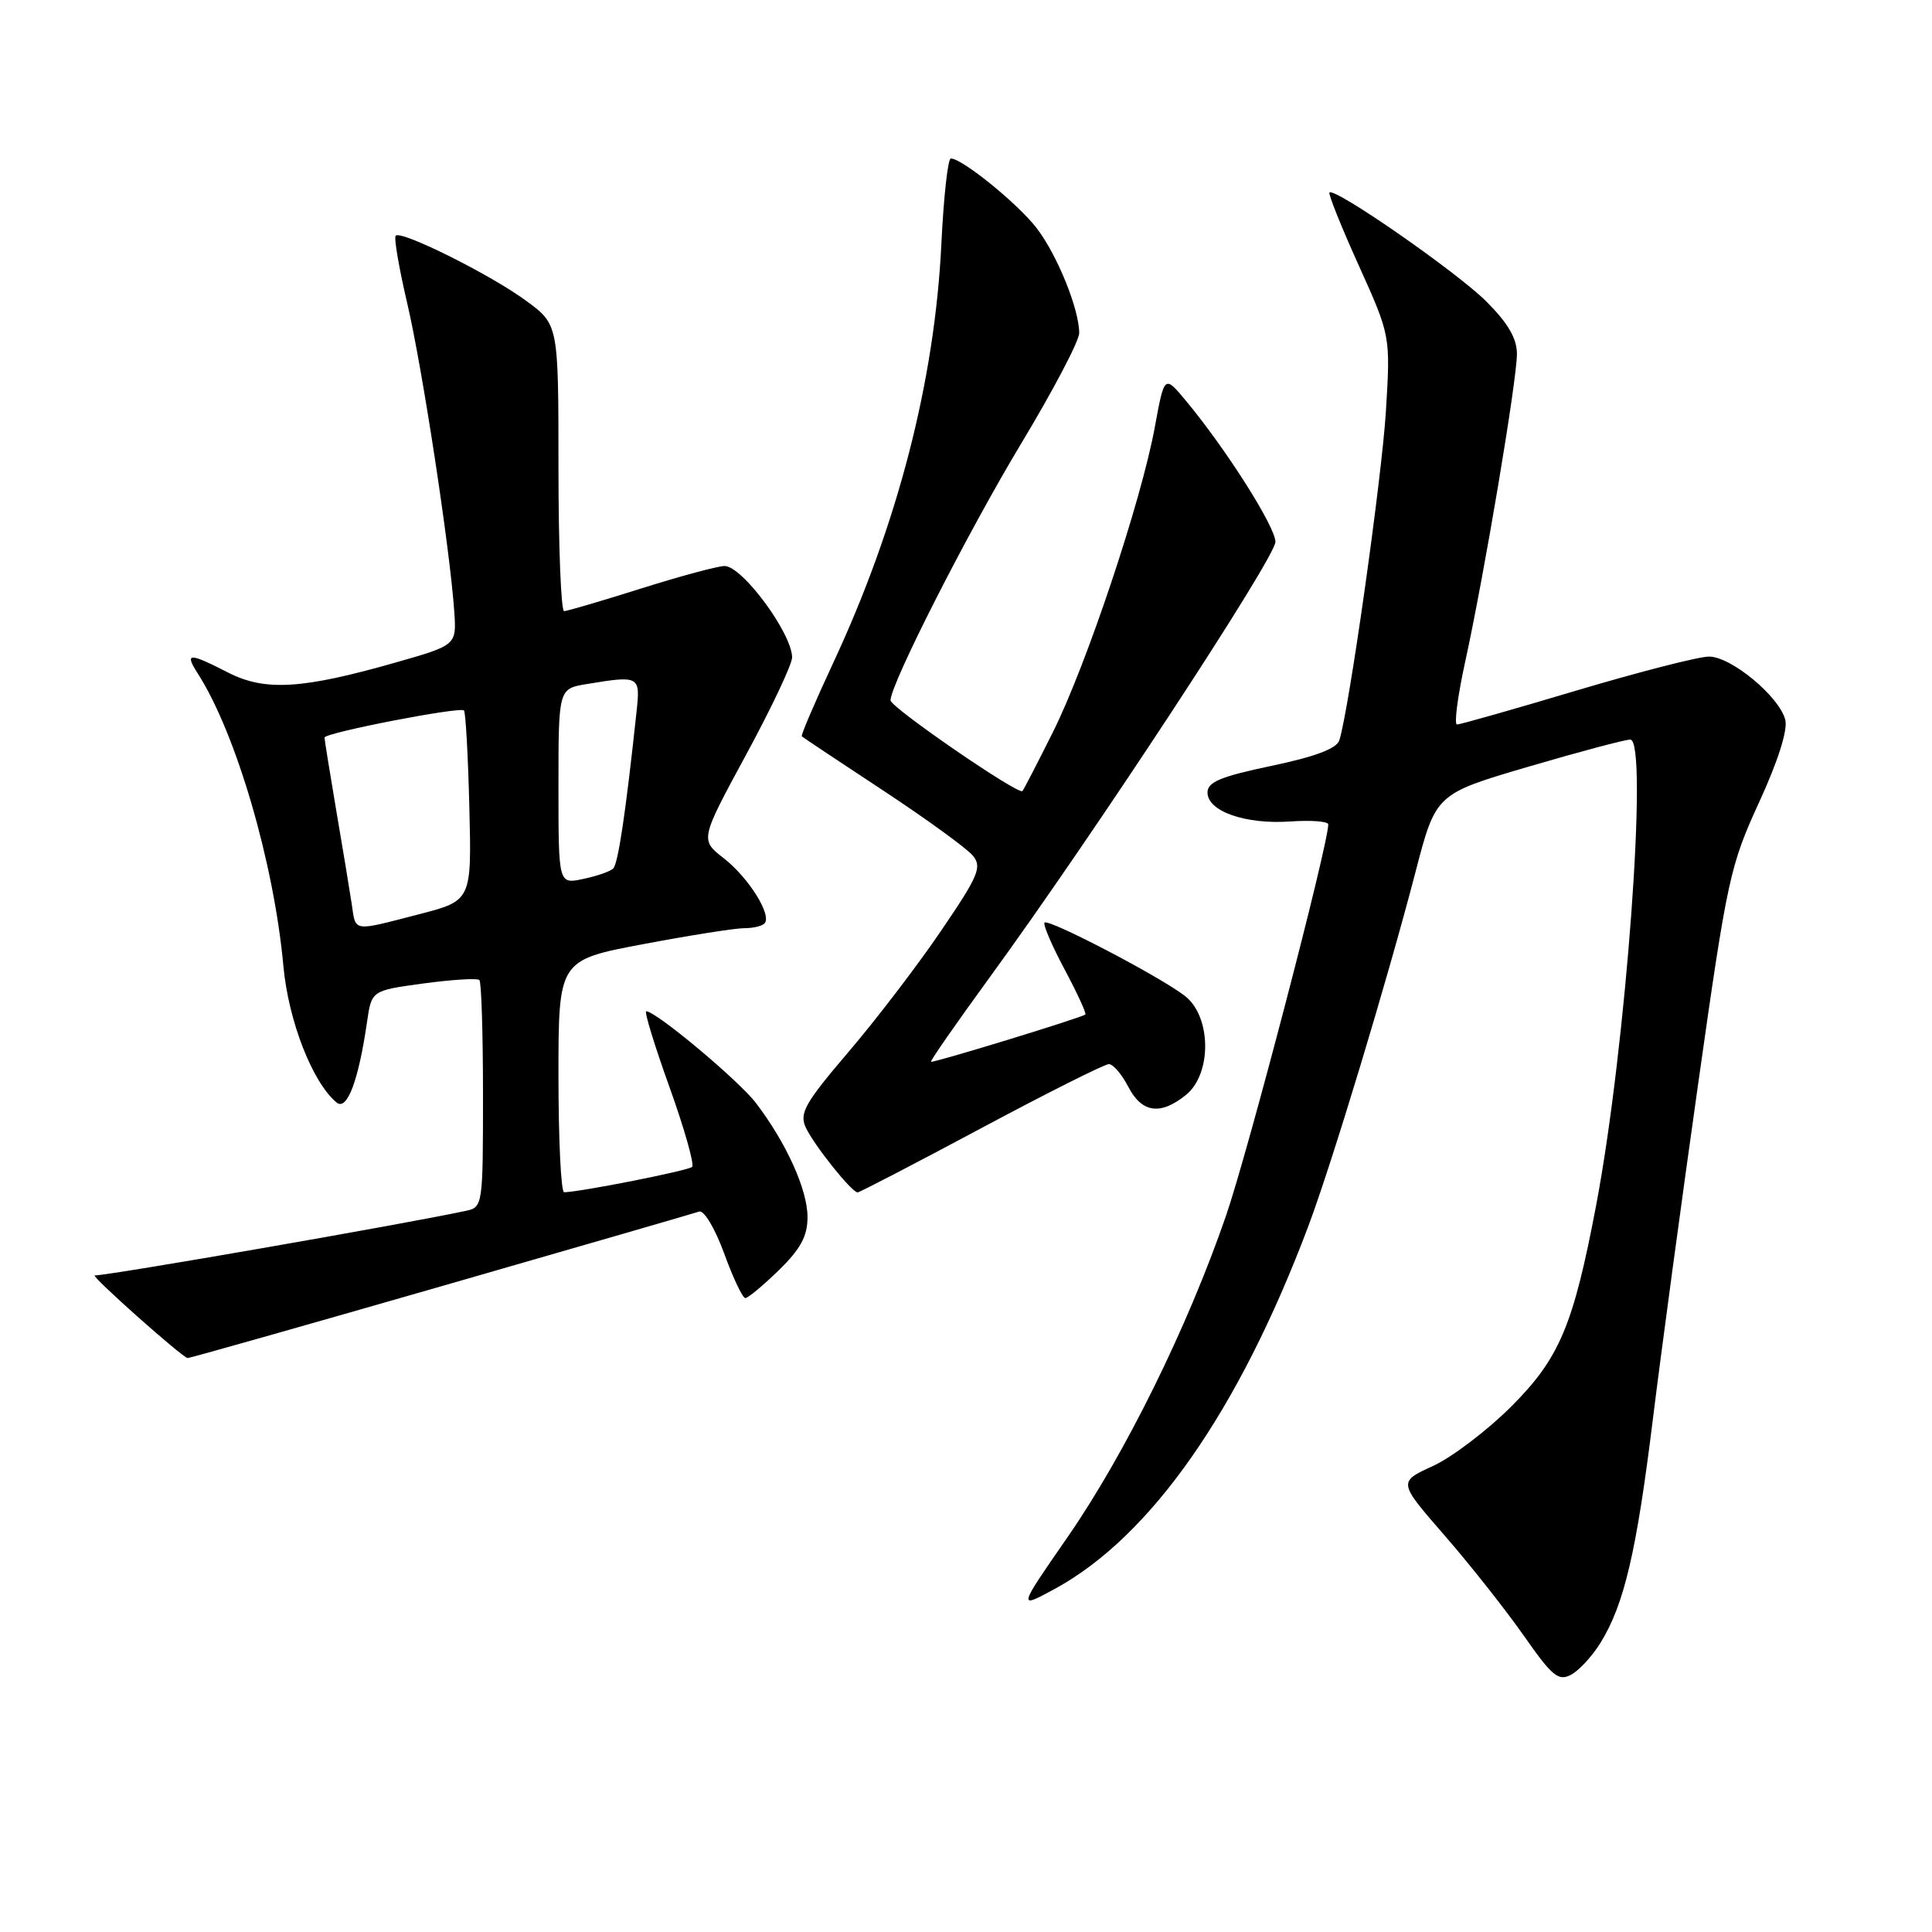 <?xml version="1.0" encoding="UTF-8" standalone="no"?>
<!DOCTYPE svg PUBLIC "-//W3C//DTD SVG 1.1//EN" "http://www.w3.org/Graphics/SVG/1.1/DTD/svg11.dtd" >
<svg xmlns="http://www.w3.org/2000/svg" xmlns:xlink="http://www.w3.org/1999/xlink" version="1.1" viewBox="0 0 256 256">
 <g >
 <path fill="currentColor"
d=" M 212.07 217.69 C 215.22 212.59 216.85 205.62 219.02 188.00 C 220.14 178.93 222.86 158.81 225.06 143.29 C 228.86 116.45 229.25 114.66 233.08 106.33 C 235.59 100.87 236.90 96.75 236.56 95.39 C 235.79 92.31 229.39 87.00 226.45 87.00 C 225.09 87.00 217.19 89.03 208.89 91.50 C 200.60 93.98 193.47 96.00 193.06 96.00 C 192.66 96.00 193.14 92.29 194.13 87.75 C 196.65 76.29 201.00 50.41 201.00 46.90 C 201.00 44.84 199.82 42.82 196.95 39.95 C 193.07 36.07 176.87 24.81 176.16 25.51 C 175.98 25.69 177.72 30.04 180.04 35.17 C 184.25 44.50 184.25 44.50 183.64 54.50 C 183.08 63.46 178.76 94.02 177.47 98.09 C 177.12 99.19 174.29 100.26 168.48 101.48 C 161.75 102.89 160.00 103.62 160.00 105.01 C 160.00 107.50 165.01 109.26 170.95 108.85 C 173.73 108.66 176.00 108.83 176.00 109.24 C 176.00 111.95 165.36 152.68 162.44 161.13 C 157.34 175.92 149.08 192.66 141.45 203.69 C 134.86 213.20 134.86 213.20 139.76 210.54 C 152.50 203.60 164.15 186.94 173.35 162.50 C 176.49 154.16 183.79 130.02 187.56 115.55 C 190.25 105.20 190.25 105.20 202.49 101.60 C 209.23 99.62 215.32 98.00 216.02 98.00 C 218.46 98.00 215.45 138.97 211.48 159.80 C 208.47 175.63 206.64 179.97 200.28 186.34 C 197.10 189.52 192.42 193.08 189.88 194.25 C 185.25 196.37 185.25 196.37 191.40 203.44 C 194.78 207.32 199.50 213.30 201.90 216.72 C 205.68 222.13 206.50 222.80 208.18 221.91 C 209.24 221.34 210.99 219.44 212.07 217.69 Z  M 58.36 170.47 C 76.59 165.22 92.01 160.76 92.64 160.54 C 93.28 160.32 94.73 162.75 95.95 166.07 C 97.13 169.33 98.40 172.00 98.76 172.00 C 99.12 172.00 101.12 170.33 103.21 168.30 C 106.10 165.47 107.00 163.80 107.00 161.26 C 107.00 157.64 104.20 151.46 100.18 146.17 C 97.90 143.18 86.93 134.00 85.63 134.00 C 85.34 134.00 86.72 138.51 88.70 144.02 C 90.68 149.53 92.03 154.30 91.71 154.62 C 91.22 155.11 77.05 157.92 74.75 157.98 C 74.34 157.99 74.00 151.07 74.00 142.61 C 74.00 127.22 74.00 127.22 85.25 125.10 C 91.44 123.93 97.44 122.99 98.58 122.99 C 99.73 123.00 100.95 122.72 101.29 122.37 C 102.34 121.32 99.23 116.32 95.90 113.72 C 92.76 111.27 92.76 111.27 98.88 99.97 C 102.25 93.76 104.98 87.97 104.96 87.09 C 104.89 83.84 98.34 75.00 96.01 75.00 C 95.13 75.00 90.15 76.34 84.95 77.98 C 79.75 79.62 75.16 80.97 74.75 80.98 C 74.34 80.99 74.00 72.45 74.00 62.01 C 74.00 43.01 74.00 43.01 69.75 39.88 C 65.08 36.43 53.18 30.49 52.43 31.23 C 52.18 31.49 52.86 35.48 53.94 40.10 C 55.93 48.54 59.61 72.62 60.19 80.99 C 60.50 85.48 60.50 85.48 52.52 87.76 C 40.05 91.32 35.13 91.62 30.23 89.12 C 24.99 86.44 24.43 86.46 26.21 89.25 C 31.28 97.15 36.30 114.32 37.55 128.00 C 38.22 135.28 41.39 143.42 44.60 146.09 C 45.99 147.23 47.51 143.20 48.64 135.37 C 49.24 131.25 49.24 131.25 56.14 130.31 C 59.94 129.80 63.26 129.59 63.52 129.86 C 63.79 130.12 64.00 137.00 64.00 145.15 C 64.00 159.70 63.96 159.97 61.75 160.44 C 53.56 162.20 14.47 169.00 12.56 169.00 C 11.93 169.00 24.11 179.84 24.86 179.95 C 25.07 179.98 40.14 175.71 58.36 170.47 Z  M 130.00 149.50 C 138.75 144.82 146.37 141.00 146.93 141.00 C 147.49 141.00 148.65 142.35 149.50 144.00 C 151.30 147.47 153.76 147.82 157.14 145.09 C 160.61 142.28 160.52 134.68 157.00 131.96 C 153.66 129.38 138.96 121.71 138.41 122.25 C 138.18 122.49 139.37 125.28 141.06 128.44 C 142.75 131.61 143.99 134.31 143.81 134.43 C 143.18 134.90 123.56 140.90 123.36 140.69 C 123.24 140.57 126.75 135.53 131.15 129.49 C 144.86 110.68 169.00 73.88 169.00 71.80 C 169.00 69.80 162.44 59.47 157.13 53.09 C 154.29 49.68 154.29 49.68 153.02 56.59 C 151.23 66.38 143.95 88.15 139.52 97.00 C 137.46 101.13 135.64 104.64 135.48 104.82 C 134.97 105.39 118.00 93.73 118.00 92.80 C 118.00 90.64 128.29 70.42 135.32 58.76 C 139.54 51.75 143.00 45.17 143.00 44.14 C 143.00 40.97 140.11 33.83 137.38 30.25 C 134.92 27.03 127.50 21.00 125.99 21.00 C 125.60 21.00 125.04 26.06 124.74 32.25 C 123.87 50.44 118.95 69.52 110.37 87.91 C 107.96 93.09 106.10 97.43 106.24 97.57 C 106.38 97.70 111.22 100.93 117.00 104.73 C 122.78 108.54 128.13 112.43 128.90 113.37 C 130.15 114.88 129.68 116.01 124.70 123.33 C 121.62 127.87 116.10 135.09 112.43 139.39 C 106.67 146.14 105.90 147.50 106.76 149.38 C 107.81 151.67 112.85 158.00 113.64 158.00 C 113.89 158.00 121.25 154.18 130.00 149.50 Z  M 46.60 119.75 C 46.33 117.96 45.41 112.39 44.55 107.36 C 43.70 102.33 43.00 98.00 43.00 97.73 C 43.00 97.10 60.95 93.61 61.48 94.14 C 61.70 94.37 62.02 100.13 62.19 106.94 C 62.50 119.34 62.50 119.34 55.50 121.15 C 46.58 123.45 47.17 123.54 46.60 119.75 Z  M 74.00 104.21 C 74.00 91.26 74.00 91.26 77.75 90.64 C 84.73 89.49 84.86 89.56 84.35 94.25 C 82.91 107.73 81.90 114.49 81.24 115.10 C 80.83 115.48 79.04 116.10 77.25 116.47 C 74.00 117.16 74.00 117.16 74.00 104.21 Z "/>
</g>
</svg>